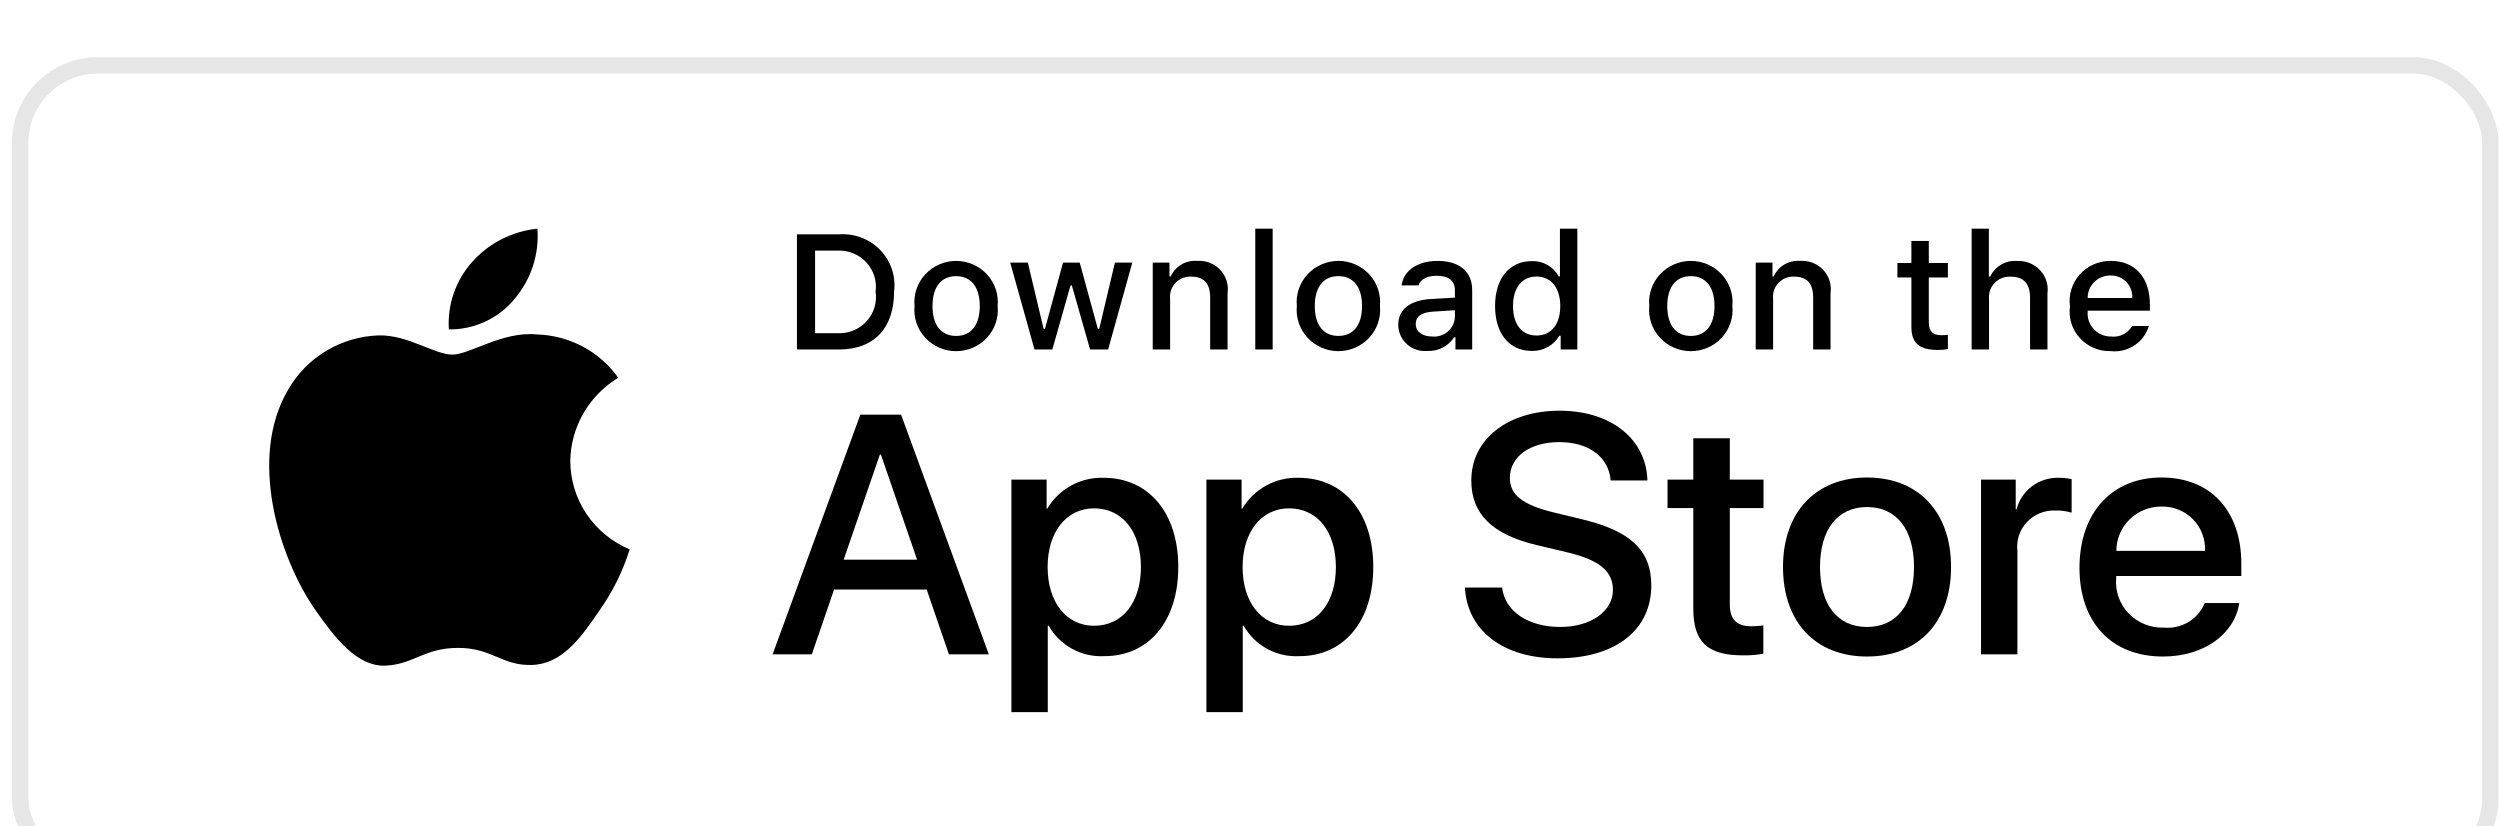 <svg width="121" height="40" viewBox="0 0 121 40" fill="none" xmlns="http://www.w3.org/2000/svg">
<g filter="url(#filter0_bi_1_470)">
<rect x="0.579" width="120.351" height="40" rx="4.15" fill="url(#paint0_radial_1_470)"/>
<rect x="0.976" y="0.397" width="119.557" height="39.207" rx="3.753" stroke="black" stroke-opacity="0.1" stroke-width="0.794"/>
<path d="M27.602 19.548C27.613 18.738 27.831 17.943 28.237 17.238C28.643 16.533 29.223 15.94 29.923 15.516C29.478 14.889 28.891 14.373 28.209 14.009C27.527 13.646 26.768 13.444 25.993 13.42C24.339 13.249 22.736 14.396 21.893 14.396C21.034 14.396 19.736 13.437 18.339 13.465C17.435 13.494 16.555 13.753 15.783 14.217C15.011 14.682 14.374 15.335 13.934 16.115C12.029 19.367 13.45 24.147 15.274 26.776C16.187 28.063 17.254 29.501 18.65 29.45C20.016 29.394 20.526 28.591 22.175 28.591C23.809 28.591 24.288 29.45 25.712 29.418C27.178 29.394 28.101 28.125 28.982 26.825C29.638 25.908 30.142 24.894 30.477 23.821C29.626 23.466 28.899 22.871 28.388 22.112C27.877 21.352 27.603 20.46 27.602 19.548Z" fill="black"/>
<path d="M24.913 11.691C25.712 10.744 26.105 9.528 26.01 8.3C24.789 8.427 23.661 9.002 22.851 9.912C22.455 10.357 22.152 10.874 21.959 11.434C21.765 11.994 21.686 12.586 21.725 13.177C22.336 13.183 22.94 13.053 23.492 12.795C24.044 12.538 24.53 12.16 24.913 11.691Z" fill="black"/>
<path d="M44.852 25.768H40.369L39.293 28.903H37.394L41.64 17.304H43.613L47.859 28.903H45.928L44.852 25.768ZM40.834 24.321H44.387L42.635 19.233H42.586L40.834 24.321Z" fill="black"/>
<path d="M57.029 24.675C57.029 27.303 55.602 28.991 53.45 28.991C52.905 29.019 52.363 28.896 51.886 28.634C51.409 28.372 51.016 27.983 50.753 27.512H50.712V31.7H48.952V20.447H50.656V21.853H50.688C50.963 21.384 51.363 20.997 51.843 20.734C52.324 20.47 52.868 20.34 53.418 20.358C55.594 20.358 57.029 22.055 57.029 24.675ZM55.22 24.675C55.22 22.963 54.322 21.837 52.954 21.837C51.609 21.837 50.705 22.987 50.705 24.675C50.705 26.379 51.609 27.52 52.954 27.52C54.322 27.52 55.22 26.403 55.22 24.675H55.22Z" fill="black"/>
<path d="M66.466 24.675C66.466 27.303 65.04 28.991 62.888 28.991C62.343 29.019 61.8 28.896 61.323 28.634C60.846 28.372 60.453 27.983 60.19 27.512H60.149V31.7H58.389V20.447H60.093V21.853H60.125C60.401 21.384 60.8 20.997 61.281 20.734C61.761 20.47 62.306 20.34 62.855 20.358C65.031 20.358 66.466 22.055 66.466 24.675ZM64.657 24.675C64.657 22.963 63.76 21.837 62.391 21.837C61.046 21.837 60.142 22.987 60.142 24.675C60.142 26.379 61.046 27.52 62.391 27.52C63.76 27.52 64.657 26.403 64.657 24.675Z" fill="black"/>
<path d="M72.703 25.671C72.833 26.822 73.966 27.577 75.514 27.577C76.998 27.577 78.065 26.822 78.065 25.785C78.065 24.884 77.421 24.345 75.897 23.976L74.373 23.614C72.213 23.099 71.211 22.103 71.211 20.487C71.211 18.486 72.979 17.111 75.489 17.111C77.975 17.111 79.679 18.486 79.736 20.487H77.959C77.853 19.329 76.883 18.631 75.465 18.631C74.047 18.631 73.077 19.338 73.077 20.366C73.077 21.186 73.697 21.669 75.213 22.038L76.508 22.352C78.921 22.915 79.923 23.871 79.923 25.567C79.923 27.737 78.171 29.096 75.384 29.096C72.775 29.096 71.015 27.769 70.901 25.671L72.703 25.671Z" fill="black"/>
<path d="M83.723 18.446V20.447H85.354V21.822H83.723V26.484C83.723 27.208 84.05 27.545 84.766 27.545C84.96 27.542 85.153 27.529 85.345 27.505V28.872C85.023 28.931 84.696 28.958 84.368 28.952C82.632 28.952 81.955 28.309 81.955 26.669V21.822H80.708V20.447H81.955V18.446H83.723Z" fill="black"/>
<path d="M86.297 24.676C86.297 22.016 87.886 20.344 90.364 20.344C92.85 20.344 94.431 22.015 94.431 24.676C94.431 27.344 92.858 29.009 90.364 29.009C87.87 29.009 86.297 27.344 86.297 24.676ZM92.638 24.676C92.638 22.851 91.79 21.774 90.364 21.774C88.938 21.774 88.089 22.859 88.089 24.676C88.089 26.509 88.938 27.578 90.364 27.578C91.79 27.578 92.638 26.509 92.638 24.676H92.638Z" fill="black"/>
<path d="M95.882 20.447H97.561V21.886H97.602C97.715 21.437 97.982 21.039 98.358 20.761C98.733 20.483 99.195 20.341 99.664 20.358C99.867 20.358 100.069 20.379 100.267 20.423V22.047C100.011 21.97 99.744 21.934 99.476 21.942C99.221 21.931 98.966 21.976 98.729 22.072C98.493 22.168 98.28 22.314 98.106 22.498C97.931 22.683 97.8 22.903 97.72 23.143C97.64 23.383 97.613 23.637 97.642 23.887V28.903H95.882L95.882 20.447Z" fill="black"/>
<path d="M108.382 26.42C108.145 27.955 106.629 29.009 104.69 29.009C102.195 29.009 100.647 27.361 100.647 24.716C100.647 22.064 102.204 20.344 104.616 20.344C106.988 20.344 108.48 21.951 108.48 24.515V25.11H102.424V25.214C102.396 25.526 102.435 25.839 102.54 26.134C102.644 26.429 102.811 26.699 103.029 26.925C103.247 27.152 103.512 27.33 103.805 27.448C104.098 27.566 104.414 27.621 104.73 27.61C105.146 27.648 105.564 27.553 105.92 27.339C106.277 27.125 106.554 26.802 106.71 26.42L108.382 26.42ZM102.432 23.896H106.719C106.735 23.616 106.692 23.337 106.592 23.074C106.493 22.811 106.34 22.572 106.143 22.37C105.945 22.169 105.708 22.009 105.445 21.903C105.182 21.796 104.9 21.744 104.616 21.75C104.329 21.748 104.045 21.803 103.78 21.91C103.514 22.017 103.273 22.175 103.07 22.375C102.867 22.574 102.706 22.811 102.597 23.073C102.487 23.334 102.431 23.614 102.432 23.896V23.896Z" fill="black"/>
<path d="M40.614 8.575C40.983 8.549 41.353 8.604 41.698 8.736C42.043 8.868 42.353 9.074 42.608 9.339C42.862 9.604 43.054 9.921 43.169 10.268C43.284 10.614 43.319 10.982 43.273 11.344C43.273 13.124 42.297 14.148 40.614 14.148H38.572V8.575H40.614ZM39.45 13.36H40.516C40.779 13.375 41.043 13.333 41.288 13.235C41.533 13.137 41.752 12.987 41.931 12.795C42.109 12.603 42.242 12.374 42.32 12.125C42.397 11.876 42.418 11.613 42.379 11.355C42.415 11.099 42.393 10.837 42.314 10.59C42.235 10.343 42.102 10.116 41.924 9.925C41.746 9.735 41.527 9.586 41.284 9.488C41.04 9.391 40.778 9.348 40.516 9.362H39.45V13.36Z" fill="black"/>
<path d="M44.264 12.044C44.237 11.767 44.269 11.488 44.358 11.225C44.447 10.961 44.591 10.719 44.78 10.514C44.97 10.308 45.2 10.144 45.458 10.032C45.715 9.919 45.994 9.861 46.275 9.861C46.557 9.861 46.835 9.919 47.093 10.032C47.35 10.144 47.581 10.308 47.77 10.514C47.96 10.719 48.103 10.961 48.192 11.225C48.281 11.488 48.313 11.767 48.286 12.044C48.314 12.32 48.282 12.6 48.193 12.864C48.105 13.127 47.961 13.37 47.772 13.576C47.582 13.782 47.351 13.946 47.094 14.059C46.836 14.171 46.557 14.23 46.275 14.23C45.993 14.23 45.715 14.171 45.457 14.059C45.199 13.946 44.968 13.782 44.779 13.576C44.589 13.37 44.446 13.127 44.357 12.864C44.269 12.6 44.237 12.32 44.264 12.044ZM47.421 12.044C47.421 11.132 47.005 10.599 46.277 10.599C45.545 10.599 45.133 11.132 45.133 12.044C45.133 12.963 45.545 13.492 46.277 13.492C47.005 13.492 47.421 12.959 47.421 12.044H47.421Z" fill="black"/>
<path d="M53.633 14.148H52.76L51.878 11.05H51.812L50.934 14.148H50.069L48.894 9.942H49.747L50.511 13.151H50.574L51.451 9.942H52.258L53.135 13.151H53.202L53.962 9.942H54.804L53.633 14.148Z" fill="black"/>
<path d="M55.792 9.942H56.602V10.61H56.665C56.772 10.37 56.952 10.169 57.18 10.034C57.408 9.9 57.673 9.839 57.938 9.86C58.145 9.845 58.354 9.876 58.548 9.951C58.741 10.026 58.916 10.142 59.057 10.293C59.199 10.443 59.305 10.623 59.367 10.819C59.428 11.015 59.444 11.222 59.414 11.425V14.147H58.572V11.633C58.572 10.957 58.275 10.621 57.652 10.621C57.511 10.615 57.371 10.638 57.24 10.691C57.109 10.743 56.991 10.822 56.895 10.923C56.798 11.024 56.725 11.145 56.68 11.277C56.635 11.409 56.619 11.549 56.634 11.687V14.148H55.792L55.792 9.942Z" fill="black"/>
<path d="M60.755 8.3H61.597V14.148H60.755V8.3Z" fill="black"/>
<path d="M62.767 12.043C62.74 11.766 62.772 11.487 62.861 11.224C62.95 10.96 63.093 10.718 63.283 10.513C63.472 10.307 63.703 10.143 63.96 10.031C64.218 9.918 64.496 9.86 64.778 9.86C65.059 9.86 65.338 9.918 65.595 10.031C65.853 10.143 66.084 10.307 66.273 10.513C66.462 10.718 66.606 10.96 66.695 11.224C66.784 11.487 66.816 11.766 66.789 12.043C66.817 12.319 66.785 12.598 66.696 12.862C66.608 13.126 66.464 13.369 66.274 13.575C66.085 13.781 65.854 13.945 65.596 14.058C65.338 14.17 65.06 14.229 64.778 14.229C64.496 14.229 64.217 14.17 63.959 14.058C63.702 13.945 63.471 13.781 63.281 13.575C63.092 13.369 62.948 13.126 62.86 12.862C62.771 12.598 62.739 12.319 62.767 12.043ZM65.923 12.043C65.923 11.131 65.508 10.598 64.779 10.598C64.047 10.598 63.636 11.131 63.636 12.043C63.636 12.961 64.047 13.491 64.779 13.491C65.508 13.491 65.923 12.958 65.923 12.043H65.923Z" fill="black"/>
<path d="M67.675 12.959C67.675 12.202 68.247 11.765 69.261 11.704L70.417 11.638V11.275C70.417 10.831 70.119 10.58 69.543 10.58C69.074 10.58 68.748 10.75 68.655 11.047H67.84C67.926 10.325 68.615 9.861 69.582 9.861C70.651 9.861 71.254 10.386 71.254 11.275V14.148H70.444V13.557H70.378C70.243 13.769 70.053 13.942 69.828 14.058C69.603 14.174 69.35 14.229 69.097 14.218C68.918 14.236 68.737 14.217 68.566 14.162C68.394 14.108 68.237 14.018 68.103 13.899C67.969 13.781 67.862 13.636 67.788 13.474C67.714 13.312 67.676 13.136 67.675 12.959ZM70.417 12.6V12.248L69.375 12.314C68.788 12.352 68.522 12.55 68.522 12.92C68.522 13.299 68.855 13.519 69.312 13.519C69.447 13.533 69.582 13.519 69.711 13.48C69.84 13.441 69.959 13.376 70.062 13.29C70.165 13.204 70.25 13.099 70.311 12.98C70.371 12.862 70.407 12.732 70.417 12.6Z" fill="black"/>
<path d="M72.361 12.043C72.361 10.714 73.053 9.872 74.131 9.872C74.397 9.86 74.662 9.923 74.893 10.054C75.125 10.184 75.314 10.377 75.439 10.61H75.501V8.3H76.343V14.148H75.537V13.483H75.47C75.336 13.714 75.14 13.905 74.904 14.034C74.668 14.164 74.401 14.227 74.131 14.217C73.046 14.217 72.361 13.375 72.361 12.043ZM73.23 12.043C73.23 12.935 73.656 13.472 74.369 13.472C75.079 13.472 75.517 12.927 75.517 12.047C75.517 11.17 75.074 10.618 74.369 10.618C73.661 10.618 73.23 11.158 73.23 12.043H73.23Z" fill="black"/>
<path d="M79.825 12.044C79.798 11.767 79.83 11.488 79.919 11.225C80.008 10.961 80.152 10.719 80.341 10.514C80.531 10.308 80.761 10.144 81.019 10.032C81.276 9.919 81.555 9.861 81.836 9.861C82.118 9.861 82.396 9.919 82.654 10.032C82.911 10.144 83.142 10.308 83.331 10.514C83.521 10.719 83.664 10.961 83.753 11.225C83.842 11.488 83.874 11.767 83.847 12.044C83.875 12.32 83.843 12.6 83.754 12.864C83.666 13.127 83.522 13.37 83.333 13.576C83.143 13.782 82.912 13.946 82.655 14.059C82.397 14.171 82.118 14.23 81.836 14.23C81.554 14.23 81.276 14.171 81.018 14.059C80.76 13.946 80.529 13.782 80.34 13.576C80.15 13.37 80.007 13.127 79.918 12.864C79.829 12.6 79.798 12.32 79.825 12.044ZM82.982 12.044C82.982 11.132 82.566 10.599 81.838 10.599C81.106 10.599 80.695 11.132 80.695 12.044C80.695 12.963 81.106 13.492 81.838 13.492C82.567 13.492 82.982 12.959 82.982 12.044Z" fill="black"/>
<path d="M84.977 9.942H85.787V10.61H85.85C85.956 10.37 86.136 10.169 86.364 10.034C86.593 9.9 86.857 9.839 87.122 9.86C87.33 9.845 87.538 9.876 87.732 9.951C87.926 10.026 88.1 10.142 88.242 10.293C88.383 10.443 88.489 10.623 88.551 10.819C88.612 11.015 88.629 11.222 88.598 11.425V14.147H87.757V11.633C87.757 10.957 87.459 10.621 86.836 10.621C86.696 10.615 86.555 10.638 86.424 10.691C86.293 10.743 86.176 10.822 86.079 10.923C85.982 11.024 85.909 11.145 85.864 11.277C85.819 11.409 85.803 11.549 85.818 11.687V14.148H84.977V9.942Z" fill="black"/>
<path d="M93.354 8.895V9.961H94.278V10.661H93.354V12.823C93.354 13.264 93.538 13.457 93.957 13.457C94.064 13.456 94.171 13.45 94.278 13.438V14.129C94.127 14.156 93.974 14.17 93.82 14.171C92.884 14.171 92.511 13.847 92.511 13.036V10.661H91.834V9.961H92.511V8.895H93.354Z" fill="black"/>
<path d="M95.427 8.3H96.261V10.618H96.328C96.44 10.376 96.625 10.173 96.858 10.039C97.09 9.904 97.359 9.843 97.628 9.864C97.835 9.853 98.041 9.887 98.233 9.964C98.424 10.041 98.596 10.158 98.737 10.308C98.877 10.457 98.982 10.636 99.044 10.83C99.106 11.025 99.125 11.23 99.097 11.432V14.148H98.255V11.637C98.255 10.965 97.937 10.625 97.343 10.625C97.198 10.614 97.052 10.633 96.916 10.683C96.78 10.732 96.657 10.81 96.554 10.912C96.452 11.014 96.374 11.136 96.324 11.271C96.275 11.405 96.256 11.549 96.269 11.691V14.148H95.427L95.427 8.3Z" fill="black"/>
<path d="M104.004 13.012C103.89 13.396 103.642 13.729 103.304 13.951C102.967 14.173 102.56 14.271 102.157 14.228C101.876 14.236 101.596 14.183 101.338 14.073C101.08 13.963 100.849 13.799 100.662 13.593C100.475 13.386 100.335 13.142 100.253 12.877C100.171 12.612 100.148 12.332 100.187 12.057C100.149 11.782 100.172 11.502 100.254 11.236C100.336 10.97 100.475 10.725 100.661 10.516C100.848 10.308 101.077 10.142 101.335 10.028C101.592 9.915 101.871 9.858 102.153 9.86C103.339 9.86 104.055 10.66 104.055 11.98V12.27H101.044V12.316C101.031 12.471 101.05 12.626 101.102 12.773C101.153 12.919 101.235 13.053 101.342 13.167C101.448 13.28 101.578 13.37 101.723 13.431C101.867 13.492 102.023 13.523 102.18 13.521C102.381 13.545 102.585 13.509 102.766 13.419C102.946 13.328 103.095 13.186 103.194 13.011L104.004 13.012ZM101.044 11.656H103.198C103.208 11.515 103.189 11.373 103.141 11.24C103.093 11.107 103.017 10.985 102.918 10.882C102.819 10.78 102.699 10.698 102.567 10.644C102.434 10.59 102.292 10.563 102.148 10.567C102.003 10.565 101.858 10.592 101.723 10.646C101.588 10.7 101.466 10.78 101.363 10.882C101.26 10.983 101.179 11.104 101.124 11.237C101.069 11.37 101.042 11.513 101.044 11.656H101.044Z" fill="black"/>
</g>
<defs>
<filter id="filter0_bi_1_470" x="-76.889" y="-77.468" width="275.287" height="194.936" filterUnits="userSpaceOnUse" color-interpolation-filters="sRGB">
<feFlood flood-opacity="0" result="BackgroundImageFix"/>
<feGaussianBlur in="BackgroundImageFix" stdDeviation="38.734"/>
<feComposite in2="SourceAlpha" operator="in" result="effect1_backgroundBlur_1_470"/>
<feBlend mode="normal" in="SourceGraphic" in2="effect1_backgroundBlur_1_470" result="shape"/>
<feColorMatrix in="SourceAlpha" type="matrix" values="0 0 0 0 0 0 0 0 0 0 0 0 0 0 0 0 0 0 127 0" result="hardAlpha"/>
<feOffset dy="2.767"/>
<feGaussianBlur stdDeviation="4.496"/>
<feComposite in2="hardAlpha" operator="arithmetic" k2="-1" k3="1"/>
<feColorMatrix type="matrix" values="0 0 0 0 1 0 0 0 0 1 0 0 0 0 1 0 0 0 0.01 0"/>
<feBlend mode="normal" in2="shape" result="effect2_innerShadow_1_470"/>
</filter>
<radialGradient id="paint0_radial_1_470" cx="0" cy="0" r="1" gradientUnits="userSpaceOnUse" gradientTransform="translate(60.755 20) rotate(90) scale(20 60.175)">
<stop offset="0.521" stop-color="white"/>
<stop offset="1" stop-color="white" stop-opacity="0.96"/>
</radialGradient>
</defs>
</svg>
